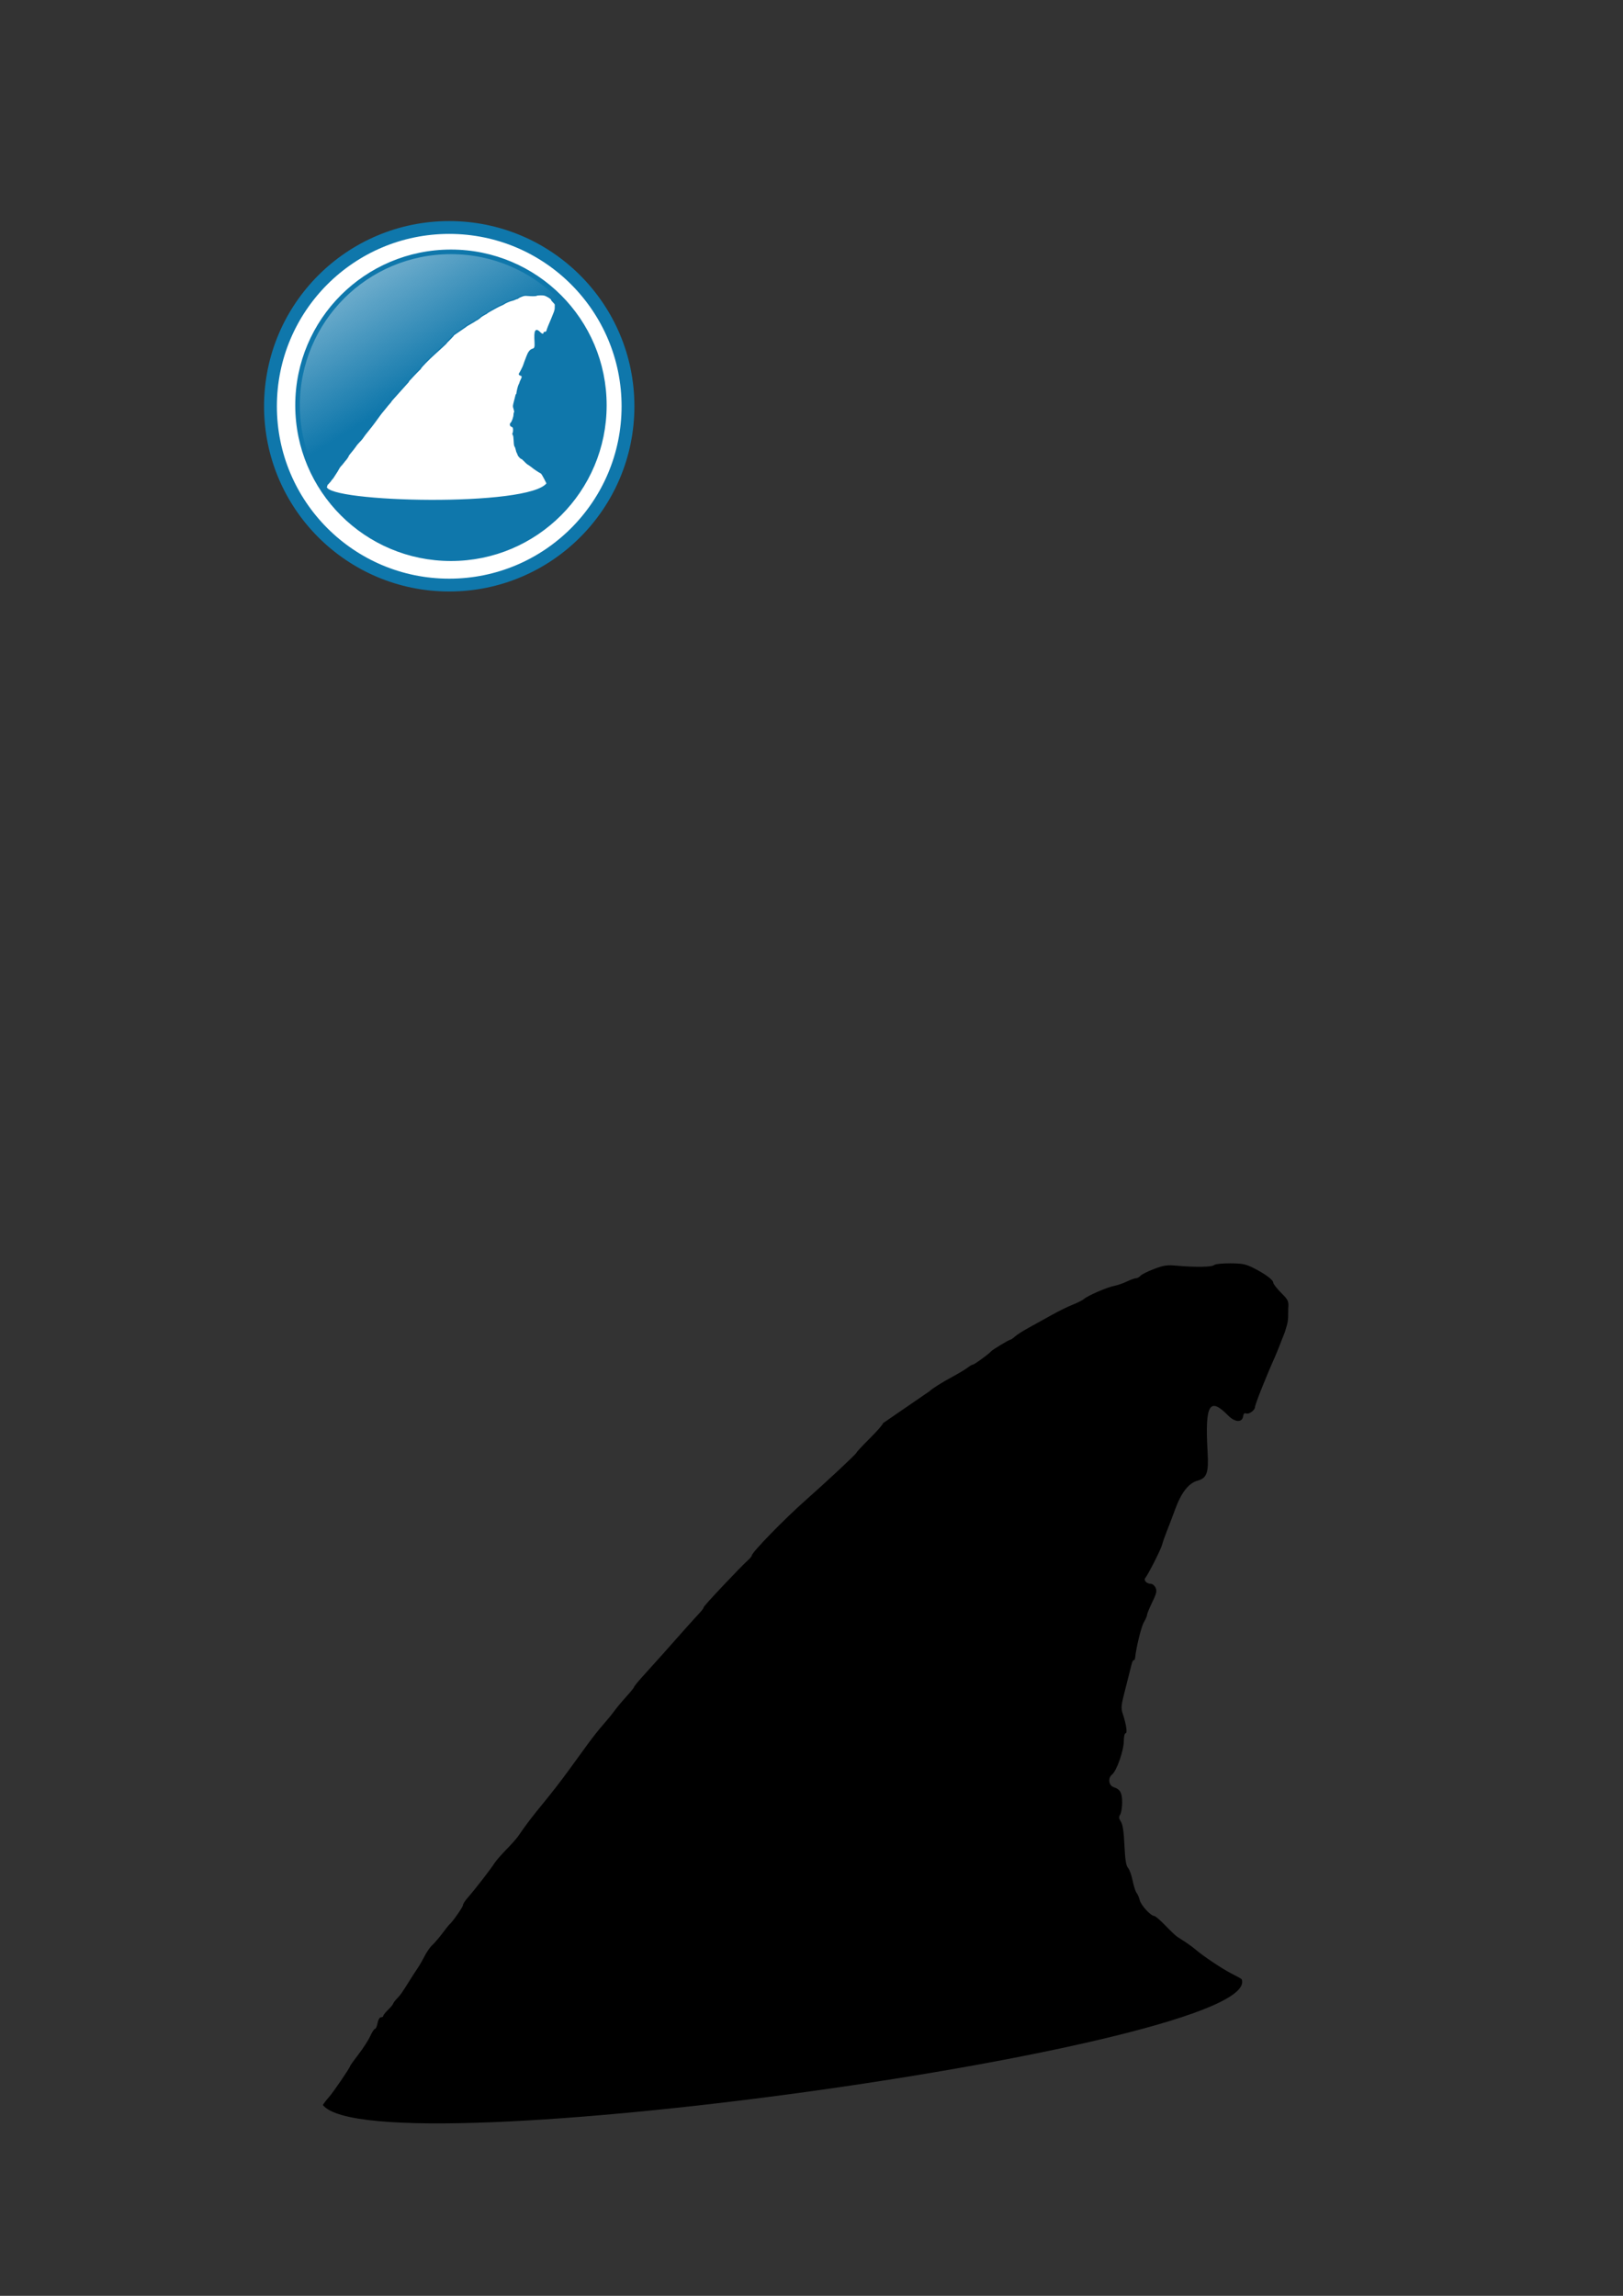 <?xml version="1.0" encoding="UTF-8" standalone="no"?>
<svg
   xmlns:dc="http://purl.org/dc/elements/1.1/"
   xmlns:cc="http://creativecommons.org/ns#"
   xmlns:rdf="http://www.w3.org/1999/02/22-rdf-syntax-ns#"
   xmlns:svg="http://www.w3.org/2000/svg"
   xmlns="http://www.w3.org/2000/svg"
   xmlns:xlink="http://www.w3.org/1999/xlink"
   xmlns:sodipodi="http://sodipodi.sourceforge.net/DTD/sodipodi-0.dtd"
   xmlns:inkscape="http://www.inkscape.org/namespaces/inkscape"
   inkscape:export-ydpi="135.69292"
   inkscape:export-xdpi="135.69292"
   inkscape:export-filename="C:\Users\adamr\Desktop\blah2.png"
   width="210mm"
   height="297mm"
   viewBox="0 0 210 297"
   version="1.1"
   id="svg8"
   inkscape:version="1.0rc1 (09960d6f05, 2020-04-09)"
   sodipodi:docname="bla1h.svg">
  <rect x="0" y="0" width="210" height="297" fill="#333333" stroke="none"/>
  <defs
     id="defs2">
    <linearGradient
       id="linearGradient886"
       inkscape:collect="always">
      <stop
         id="stop882"
         offset="0"
         style="stop-color:#0f77ab;stop-opacity:1;" />
      <stop
         id="stop884"
         offset="1"
         style="stop-color:#0f77ab;stop-opacity:0;" />
    </linearGradient>
    <linearGradient
       gradientUnits="userSpaceOnUse"
       y2="15.401"
       x2="35.812"
       y1="48.564"
       x1="56.644"
       id="linearGradient888"
       xlink:href="#linearGradient886"
       inkscape:collect="always" />
  </defs>
  <sodipodi:namedview
     id="base"
     pagecolor="#ffffff"
     bordercolor="#666666"
     borderopacity="1.0"
     inkscape:pageopacity="0.0"
     inkscape:pageshadow="2"
     inkscape:zoom="1.7791439"
     inkscape:cx="207.85969"
     inkscape:cy="193.82073"
     inkscape:document-units="mm"
     inkscape:current-layer="layer1"
     inkscape:document-rotation="0"
     showgrid="false"
     inkscape:window-width="1475"
     inkscape:window-height="1238"
     inkscape:window-x="907"
     inkscape:window-y="109"
     inkscape:window-maximized="0"
     showguides="false" />
  <g
     inkscape:label="Layer 1"
     inkscape:groupmode="layer"
     id="layer1">
    <path
       style="fill:#000000;stroke-width:0.215"
       d="m 41.774,272.321 c 0.133,-0.232 0.478,-0.682 0.767,-1 0.537,-0.59 2.752,-3.833 2.752,-4.029 0,-0.06 0.499,-0.758 1.108,-1.551 0.609,-0.793 1.291,-1.853 1.514,-2.356 0.223,-0.502 0.494,-0.913 0.601,-0.913 0.107,0 0.259,-0.338 0.336,-0.752 0.081,-0.431 0.269,-0.752 0.439,-0.752 0.164,0 0.298,-0.081 0.298,-0.179 0,-0.099 0.287,-0.461 0.639,-0.806 0.351,-0.345 0.641,-0.695 0.645,-0.778 0.003,-0.083 0.224,-0.379 0.489,-0.657 0.497,-0.52 0.549,-0.593 1.692,-2.414 0.371,-0.591 0.842,-1.319 1.047,-1.618 0.205,-0.299 0.593,-0.976 0.862,-1.504 0.269,-0.528 0.708,-1.154 0.975,-1.39 0.267,-0.236 0.849,-0.913 1.292,-1.504 0.443,-0.591 0.869,-1.123 0.945,-1.182 0.351,-0.271 1.727,-2.238 1.727,-2.47 0,-0.143 0.244,-0.54 0.543,-0.882 1.074,-1.23 2.986,-3.697 3.564,-4.597 0.19,-0.295 0.866,-1.069 1.503,-1.719 0.637,-0.65 1.324,-1.424 1.527,-1.719 1.096,-1.595 1.764,-2.473 3.304,-4.344 0.934,-1.135 2.354,-2.966 3.155,-4.07 0.801,-1.104 1.949,-2.683 2.552,-3.511 0.602,-0.827 1.494,-1.952 1.981,-2.501 0.487,-0.548 1.137,-1.342 1.443,-1.764 0.307,-0.422 1.008,-1.263 1.558,-1.867 0.55,-0.604 1.002,-1.164 1.005,-1.243 0.003,-0.08 0.441,-0.628 0.974,-1.219 2.862,-3.171 3.328,-3.69 3.683,-4.103 0.678,-0.789 3.377,-3.799 3.879,-4.325 0.266,-0.279 0.483,-0.589 0.483,-0.689 0,-0.168 4.661,-5.114 5.747,-6.099 0.266,-0.241 0.483,-0.511 0.483,-0.6 0,-0.385 4.192,-4.694 6.875,-7.065 2.827,-2.499 6.661,-6.082 6.661,-6.224 0,-0.076 0.773,-0.907 1.718,-1.845 0.945,-0.939 1.719,-1.827 1.719,-1.975 l 6.016,-4.131 c 0.298,-0.311 1.625,-1.15 2.937,-1.855 0.807,-0.434 1.699,-0.969 1.98,-1.188 0.282,-0.219 0.595,-0.399 0.696,-0.399 0.181,0 2.127,-1.417 2.336,-1.702 0.145,-0.197 2.333,-1.521 2.514,-1.521 0.079,0 0.344,-0.184 0.588,-0.409 0.244,-0.225 1.039,-0.733 1.768,-1.128 0.728,-0.395 2.051,-1.128 2.939,-1.629 0.888,-0.501 2.129,-1.112 2.758,-1.36 0.629,-0.247 1.289,-0.58 1.466,-0.74 0.474,-0.426 2.993,-1.519 3.888,-1.687 0.425,-0.08 1.17,-0.336 1.655,-0.571 0.485,-0.234 1.02,-0.426 1.188,-0.426 0.168,0 0.422,-0.139 0.563,-0.309 0.141,-0.17 0.925,-0.565 1.742,-0.877 1.303,-0.498 1.677,-0.551 3.046,-0.429 2.368,0.21 4.487,0.172 4.745,-0.087 0.13,-0.13 1.034,-0.228 2.068,-0.225 1.565,0.006 2.012,0.094 3.019,0.596 1.499,0.748 2.578,1.546 2.578,1.907 0,0.154 0.435,0.722 0.967,1.261 1.008,1.023 1.04,1.092 0.969,2.127 -0.023,1.542 0.036,1.517 -0.444,3.018 -0.496,1.3 -1.096,2.798 -1.335,3.33 -1.109,2.471 -2.52,6.027 -2.52,6.351 0,0.403 -0.774,0.973 -1.134,0.835 -0.237,-0.091 -0.357,0.019 -0.407,0.371 -0.117,0.829 -1.064,0.779 -1.929,-0.102 -2.437,-2.48 -3.019,-1.445 -2.664,4.739 0.153,2.658 -0.092,3.349 -1.305,3.684 -1.139,0.314 -2.092,1.526 -2.874,3.654 -0.373,1.015 -0.873,2.329 -1.112,2.919 -0.239,0.591 -0.508,1.364 -0.598,1.719 -0.151,0.592 -1.762,3.775 -2.182,4.313 -0.23,0.294 0.201,0.736 0.716,0.736 0.215,0 0.496,0.23 0.624,0.51 0.193,0.423 0.119,0.742 -0.434,1.877 -0.367,0.752 -0.667,1.483 -0.667,1.626 0,0.143 -0.189,0.58 -0.42,0.971 -0.337,0.572 -1.007,3.315 -1.13,4.63 -0.014,0.148 -0.095,0.269 -0.179,0.269 -0.085,0 -0.203,0.218 -0.262,0.483 -0.06,0.266 -0.407,1.637 -0.772,3.047 -0.611,2.361 -0.641,2.633 -0.374,3.438 0.451,1.358 0.611,2.485 0.355,2.485 -0.124,0 -0.225,0.437 -0.225,0.971 0,1.25 -0.919,3.884 -1.528,4.376 -0.571,0.462 -0.431,1.423 0.238,1.635 0.812,0.258 1.075,0.736 1.075,1.952 0,0.643 -0.114,1.352 -0.253,1.575 -0.202,0.323 -0.184,0.512 0.087,0.925 0.24,0.366 0.376,1.268 0.46,3.057 0.088,1.878 0.207,2.634 0.458,2.911 0.186,0.206 0.456,0.953 0.601,1.66 0.144,0.707 0.375,1.422 0.512,1.587 0.137,0.166 0.321,0.59 0.408,0.944 0.163,0.662 1.428,2.037 1.879,2.043 0.139,0.002 0.785,0.556 1.435,1.231 0.65,0.675 1.335,1.326 1.521,1.447 0.187,0.121 0.67,0.434 1.074,0.696 0.404,0.262 0.976,0.682 1.272,0.935 1.068,0.912 3.546,2.568 4.714,3.15 0.657,0.328 1.243,0.658 1.302,0.733 3.089,8.47 -112.149,24.741 -118.895,16.264 z"
       id="path24"
       inkscape:connector-curvature="0"
       sodipodi:nodetypes="cssssssssssssssssssssssssssssssssssssssccssssssssssssssssscsssccssssssssssssssssssssssssssssssssscssssscc" />
    <circle
       r="23.13"
       inkscape:export-ydpi="135.69292"
       inkscape:export-xdpi="135.69292"
       inkscape:export-filename="/Users/adamrussell/desktop/ar.png"
       style="fill:#ffffff;stroke:#0f77ab;stroke-width:1.659;stroke-miterlimit:4;stroke-dasharray:none;stroke-opacity:1"
       id="path871-6"
       cx="58.126"
       cy="52.56" />
    <circle
       cx="58.349"
       cy="52.43"
       r="19.848"
       inkscape:export-ydpi="135.69292"
       inkscape:export-xdpi="135.69292"
       inkscape:export-filename="/Users/adamrussell/desktop/ar.png"
       id="path871"
       style="fill:url(#linearGradient888);fill-opacity:1;stroke:#0f77ab;stroke-width:0.595;stroke-opacity:1" />
    <path
       inkscape:export-ydpi="135.69292"
       inkscape:export-xdpi="135.69292"
       sodipodi:nodetypes="csssssssssssssssssssssssssssssssssccssssssssssssssssscsssccssssssssssssssssssssssssssssssssscsssssccc"
       inkscape:connector-curvature="0"
       id="path24-8"
       d="m 42.205,62.982 c 0.027,0 0.065,-0.085 0.084,-0.189 0.02,-0.108 0.067,-0.189 0.11,-0.189 0.041,0 0.075,-0.02 0.075,-0.045 0,-0.025 0.072,-0.116 0.16,-0.202 0.088,-0.086 0.161,-0.174 0.162,-0.195 8.28e-4,-0.021 0.056,-0.095 0.123,-0.165 0.125,-0.131 0.138,-0.149 0.425,-0.606 0.093,-0.148 0.211,-0.331 0.263,-0.406 0.051,-0.075 0.149,-0.245 0.216,-0.377 0.067,-0.133 0.178,-0.289 0.245,-0.349 0.067,-0.059 0.213,-0.229 0.324,-0.377 0.111,-0.148 0.218,-0.282 0.237,-0.297 0.088,-0.068 0.433,-0.562 0.433,-0.62 0,-0.036 0.061,-0.136 0.136,-0.221 0.269,-0.309 0.749,-0.928 0.894,-1.154 0.048,-0.074 0.217,-0.268 0.377,-0.431 0.16,-0.163 0.332,-0.357 0.383,-0.431 0.275,-0.4 0.443,-0.62 0.829,-1.09 0.234,-0.285 0.591,-0.744 0.792,-1.021 0.201,-0.277 0.489,-0.673 0.64,-0.881 0.151,-0.208 0.375,-0.49 0.497,-0.627 0.122,-0.138 0.285,-0.337 0.362,-0.443 0.077,-0.106 0.253,-0.317 0.391,-0.468 0.138,-0.152 0.251,-0.292 0.252,-0.312 6.53e-4,-0.02 0.111,-0.158 0.244,-0.306 0.718,-0.796 0.835,-0.926 0.924,-1.03 0.17,-0.198 0.847,-0.953 0.973,-1.085 0.067,-0.07 0.121,-0.148 0.121,-0.173 0,-0.042 1.169,-1.283 1.442,-1.53 0.067,-0.06 0.121,-0.128 0.121,-0.151 0,-0.097 1.052,-1.178 1.725,-1.773 0.709,-0.627 1.671,-1.526 1.671,-1.562 0,-0.019 0.194,-0.228 0.431,-0.463 0.237,-0.236 0.431,-0.459 0.431,-0.496 l 1.51,-1.037 c 0.075,-0.078 0.408,-0.289 0.737,-0.466 0.203,-0.109 0.426,-0.243 0.497,-0.298 0.071,-0.055 0.149,-0.1 0.175,-0.1 0.045,0 0.534,-0.356 0.586,-0.427 0.036,-0.05 0.585,-0.382 0.631,-0.382 0.02,0 0.086,-0.046 0.147,-0.103 0.061,-0.056 0.261,-0.184 0.444,-0.283 0.183,-0.099 0.515,-0.283 0.737,-0.409 0.223,-0.126 0.534,-0.279 0.692,-0.341 0.158,-0.062 0.323,-0.146 0.368,-0.186 0.119,-0.107 0.751,-0.381 0.976,-0.423 0.107,-0.02 0.293,-0.084 0.415,-0.143 0.122,-0.059 0.256,-0.107 0.298,-0.107 0.042,0 0.106,-0.035 0.141,-0.078 0.035,-0.043 0.232,-0.142 0.437,-0.22 0.327,-0.125 0.421,-0.138 0.764,-0.108 0.594,0.053 1.126,0.043 1.191,-0.022 0.033,-0.033 0.259,-0.057 0.519,-0.056 0.393,0.001 0.505,0.024 0.757,0.15 0.376,0.188 0.647,0.388 0.647,0.479 0,0.039 0.109,0.181 0.243,0.317 0.253,0.257 0.261,0.274 0.243,0.534 -0.006,0.387 0.009,0.381 -0.111,0.757 -0.124,0.326 -0.275,0.702 -0.335,0.836 -0.278,0.62 -0.632,1.512 -0.632,1.594 0,0.101 -0.194,0.244 -0.284,0.21 -0.059,-0.023 -0.09,0.005 -0.102,0.093 -0.029,0.208 -0.267,0.195 -0.484,-0.026 -0.612,-0.622 -0.758,-0.363 -0.668,1.189 0.038,0.667 -0.023,0.84 -0.328,0.924 -0.286,0.079 -0.525,0.383 -0.721,0.917 -0.094,0.255 -0.219,0.584 -0.279,0.733 -0.06,0.148 -0.127,0.342 -0.15,0.431 -0.038,0.148 -0.442,0.947 -0.548,1.082 -0.058,0.074 0.05,0.185 0.18,0.185 0.054,0 0.124,0.058 0.157,0.128 0.048,0.106 0.03,0.186 -0.109,0.471 -0.092,0.189 -0.167,0.372 -0.167,0.408 0,0.036 -0.047,0.145 -0.105,0.244 -0.085,0.144 -0.253,0.832 -0.284,1.162 -0.003,0.037 -0.024,0.067 -0.045,0.067 -0.021,0 -0.051,0.055 -0.066,0.121 -0.015,0.067 -0.102,0.411 -0.194,0.765 -0.153,0.592 -0.161,0.661 -0.094,0.863 0.113,0.341 0.153,0.624 0.089,0.624 -0.031,0 -0.056,0.11 -0.056,0.244 0,0.314 -0.231,0.975 -0.383,1.098 -0.143,0.116 -0.108,0.357 0.06,0.41 0.204,0.065 0.27,0.185 0.27,0.49 0,0.161 -0.029,0.339 -0.064,0.395 -0.051,0.081 -0.046,0.128 0.022,0.232 0.06,0.092 0.094,0.318 0.115,0.767 0.022,0.471 0.052,0.661 0.115,0.73 0.047,0.052 0.114,0.239 0.151,0.417 0.036,0.178 0.094,0.357 0.129,0.398 0.034,0.042 0.081,0.148 0.102,0.237 0.041,0.166 0.358,0.511 0.472,0.513 0.035,5.02e-4 0.197,0.139 0.36,0.309 0.163,0.169 0.335,0.333 0.382,0.363 0.047,0.03 0.168,0.109 0.27,0.175 0.101,0.066 0.245,0.171 0.319,0.234 0.268,0.229 0.89,0.644 1.183,0.791 0.165,0.082 0.757,1.333 0.771,1.352 -2.253,3.167 -28.489,2.55 -28.587,0.442 z"
       style="fill:#ffffff;stroke:#0f77ab;stroke-width:0.154;stroke-miterlimit:4;stroke-dasharray:none;stroke-opacity:1;fill-opacity:1" />
  </g>
</svg>
